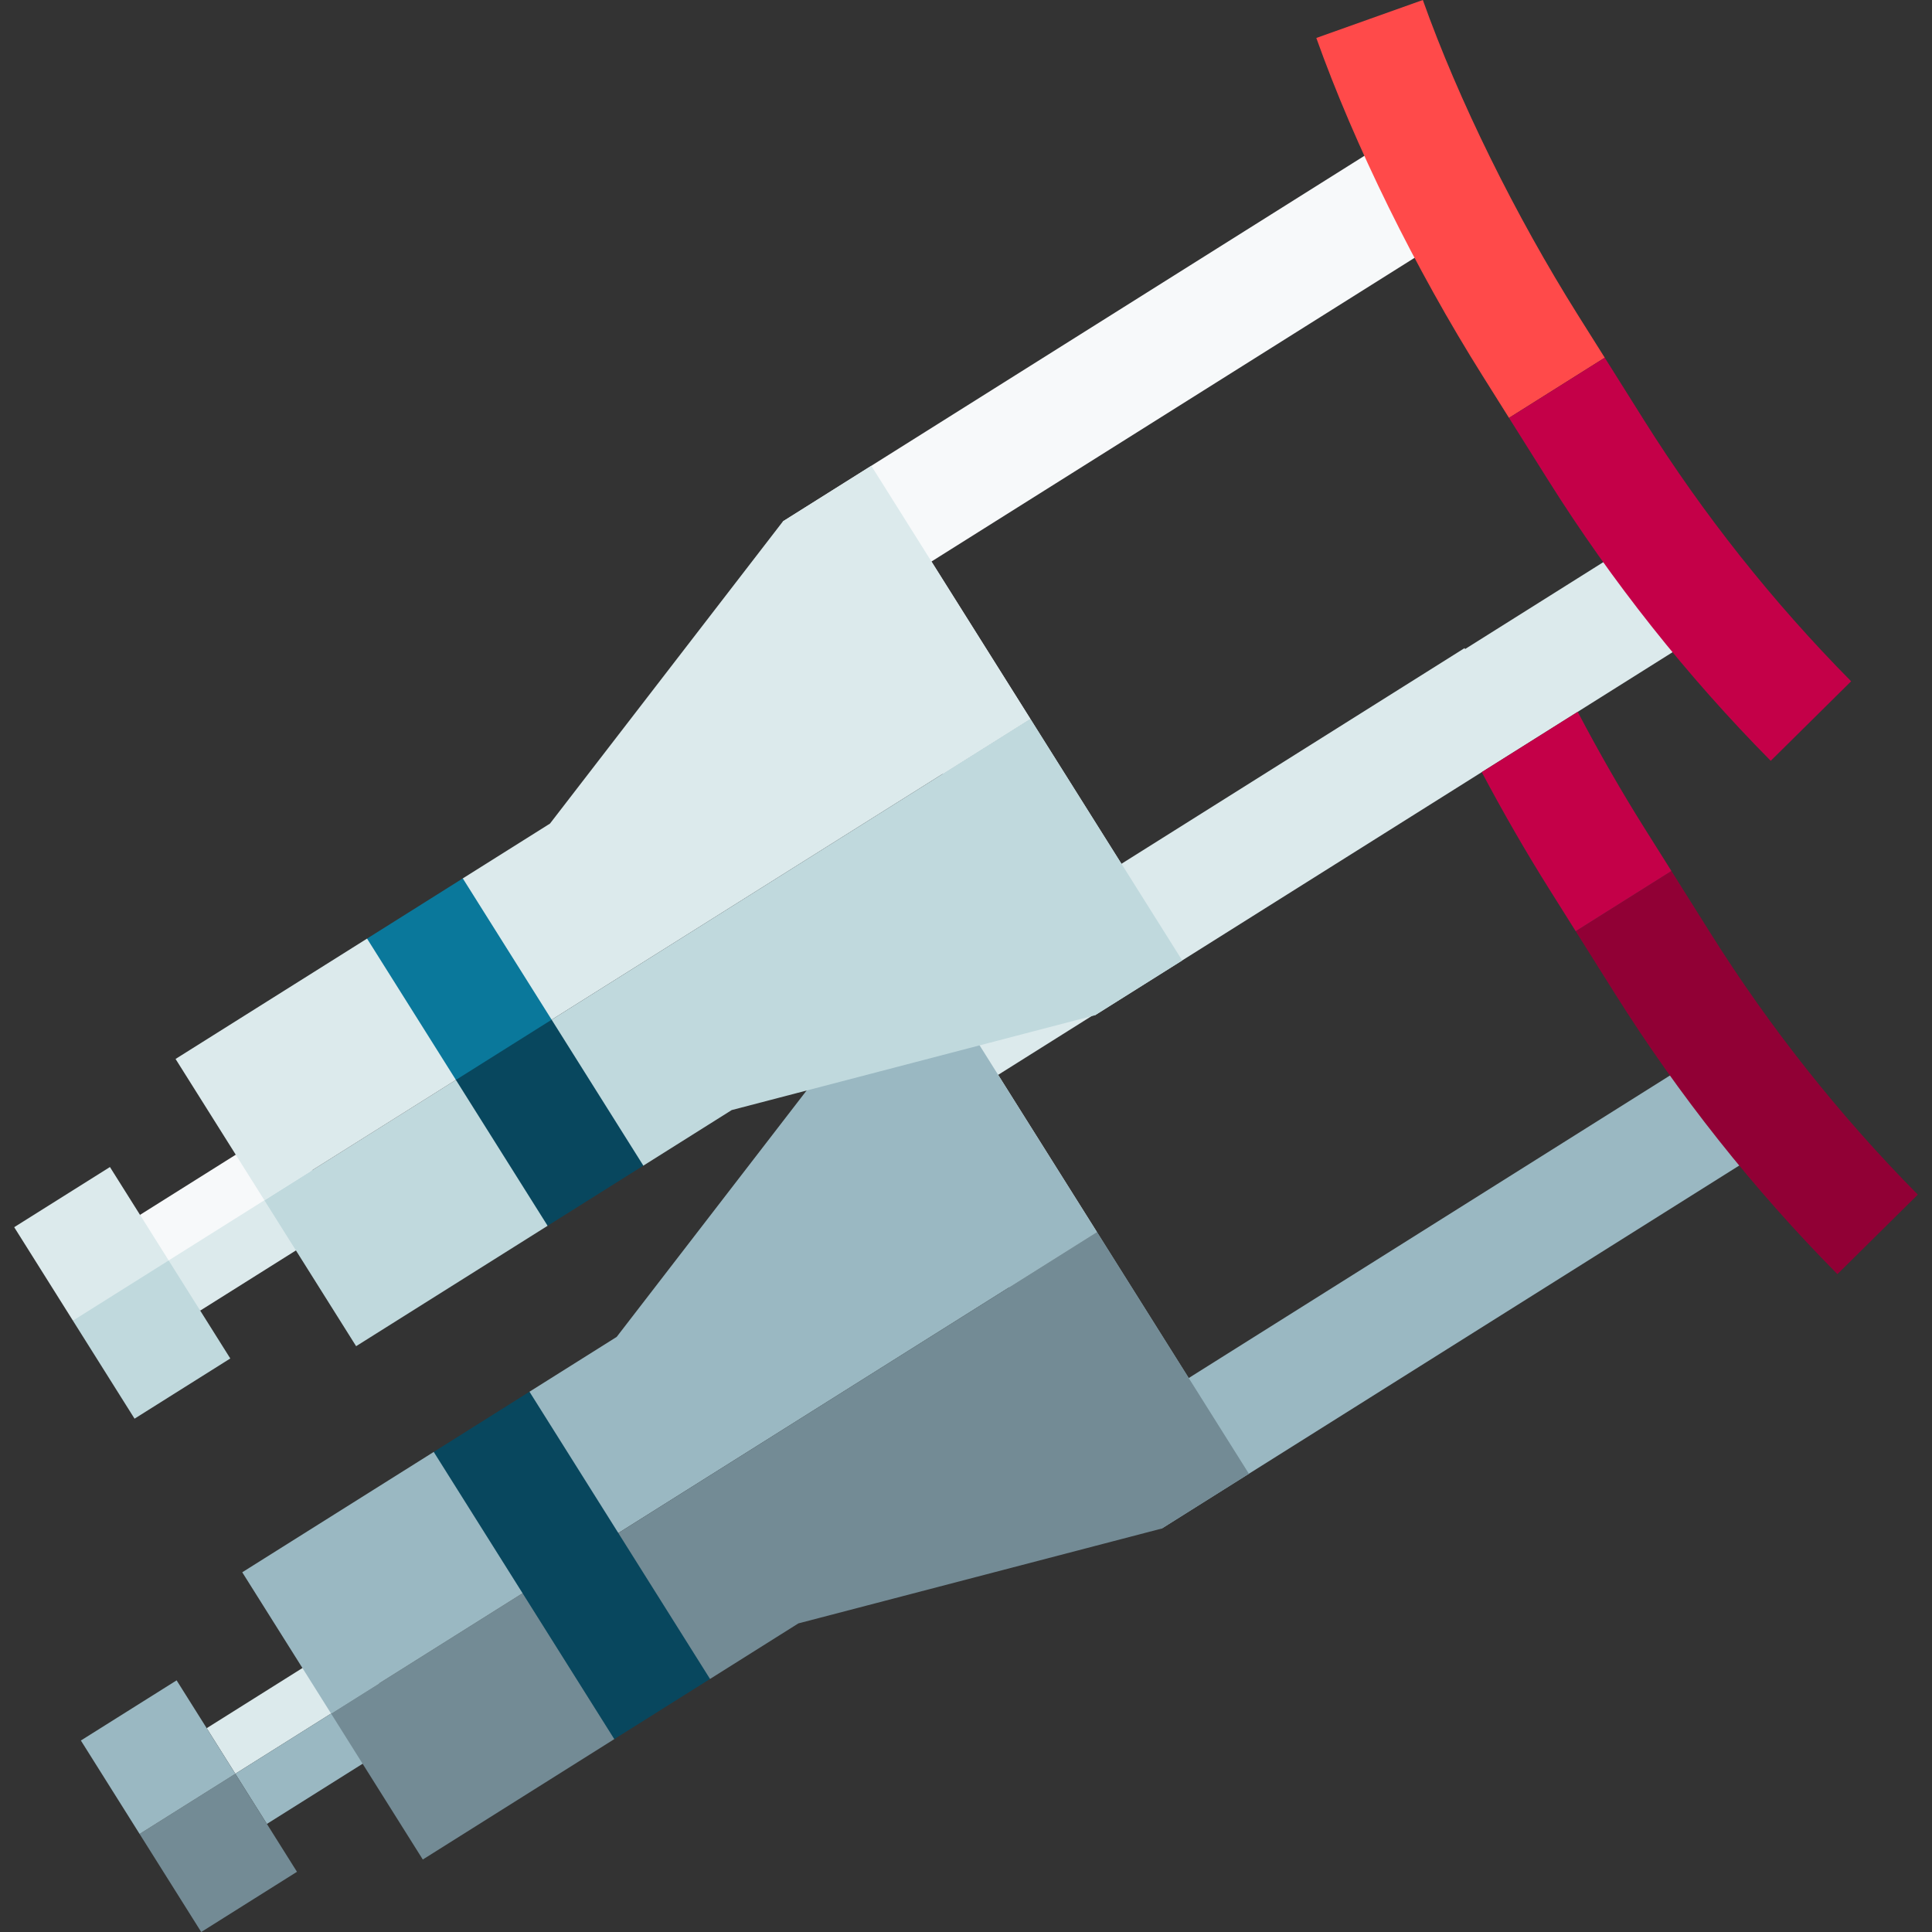 <svg id="Capa_1" enable-background="new 0 0 511.53 511.53" height="512" viewBox="0 0 511.53 511.53" width="512" xmlns="http://www.w3.org/2000/svg"><rect x="0" y="0" width="511.53" height="511.53" fill="#333333" stroke="none"/><g><path d="m100.337 445.73-38.025 23.903-7.585-12.067 38.025-23.892z" fill="#dceaec"/><path d="m108.69 459.014-38.025 23.902-8.353-13.273v-.01l38.025-23.903z" fill="#9ab8c2"/><path d="m470.087 302.563-162.499 102.148-40.371-63.894 23.215-14.621 24.302 38.664 139.414-87.647z" fill="#9ab8c2"/><path d="m264.273 284.588 26.159 41.608-23.215 14.621-42.256-66.878 162.798-102.338 15.929 25.34z" fill="#dceaec"/><path d="m290.451 326.226-126.739 79.672-25.202-11.075 1.678-26.341 23.085-14.511 61.688-80.032 23.384-14.701z" fill="#9ab8c2"/><path d="m78.63 495.591-25.35 15.939-16.318-25.959 25.35-15.928 8.353 13.273z" fill="#738b95"/><path d="m62.312 469.633v.01l-25.35 15.928-15.549-24.741 25.35-15.928 7.964 12.664z" fill="#9ab8c2"/><path d="m162.644 460.461-50.7 31.877-24.282-38.634 50.7-31.867 25.35 11.592z" fill="#738b95"/><path d="m138.362 421.837-50.7 31.867-23.524-37.416 50.7-31.867 24.465 9.908z" fill="#9ab8c2"/><path d="m163.712 405.898-9.248 14.495-16.102 1.444-23.524-37.416 25.35-15.939z" fill="#08475e"/><path d="m507.772 316.295-21.288 21.058c-22.236-22.486-42.047-47.456-58.874-74.223l-10.419-16.577 25.35-15.939 10.419 16.587c15.67 24.922 34.113 48.166 54.812 69.094z" fill="#910035"/><path d="m330.672 390.209-23.084 14.502-96.2 25.11-23.394 14.711-24.282-11.103v-27.531l126.739-79.672z" fill="#738b95"/><path d="m187.994 444.532-25.35 15.929-24.282-38.624 25.35-15.939z" fill="#08475e"/><path d="m82.682 309.818-21.707 19.507-22.697 8.414-1.206-16.084 25.349-15.928z" fill="#f7f9fa"/><path d="m78.354 331.074-25.344 15.931-14.732-9.266 6.379-4.018 38.025-23.903z" fill="#dceaec"/><path d="m452.432 166.651-162.499 102.148-40.331-63.824 23.244-14.581 24.232 38.554 139.415-87.647z" fill="#dceaec"/><path d="m246.618 148.676 26.228 41.718-23.244 14.581-42.296-66.948 162.798-102.338 15.929 25.341z" fill="#f7f9fa"/><g><path d="m417.725 188.469-25.404 15.969c5.627 10.61 11.638 21.058 17.873 30.977l6.996 11.138 25.35-15.939-7.006-11.138c-6.238-9.925-12.241-20.397-17.809-31.007z" fill="#c40048"/></g><path d="m424.886 94.703-25.35 15.938-6.996-11.138c-17.805-28.324-33.853-60.93-44.023-89.453l28.204-10.05c9.461 26.558 24.472 57.017 41.159 83.565z" fill="#ff4a4a"/><path d="m272.796 190.314-126.739 79.673-23.524-10.338v-27.078l23.084-14.512 61.689-80.032 23.384-14.701z" fill="#dceaec"/><path d="m44.657 333.721v.01l-10.22 13.274-15.13 2.655-15.549-24.742 25.35-15.928 7.964 12.665z" fill="#dceaec"/><path d="m144.989 324.549-50.7 31.877-24.282-38.633 50.7-31.868 28.851 13.193z" fill="#c0d9dd"/><path d="m120.707 285.925-50.7 31.868-23.524-37.417 50.7-31.867 24.334 13.753z" fill="#dceaec"/><path d="m146.057 269.987-10.545 13.994-14.805 1.944-23.524-37.416 25.35-15.938z" fill="#0a789b"/><path d="m490.117 180.384-21.288 21.058c-22.236-22.486-42.047-47.456-58.874-74.223l-10.419-16.577 25.35-15.938 10.419 16.587c15.67 24.92 34.113 48.164 54.812 69.093z" fill="#c40048"/><path d="m313.017 254.298-23.084 14.501-96.201 25.111-23.393 14.711-23.747-10.859-.535-27.775 126.739-79.673z" fill="#c0d9dd"/><path d="m170.339 308.621-25.35 15.928-24.282-38.624 25.35-15.938z" fill="#08475e"/><path d="m60.975 359.68-25.35 15.938-16.318-25.958 25.35-15.929 8.353 13.274z" fill="#c0d9dd"/></g></svg>